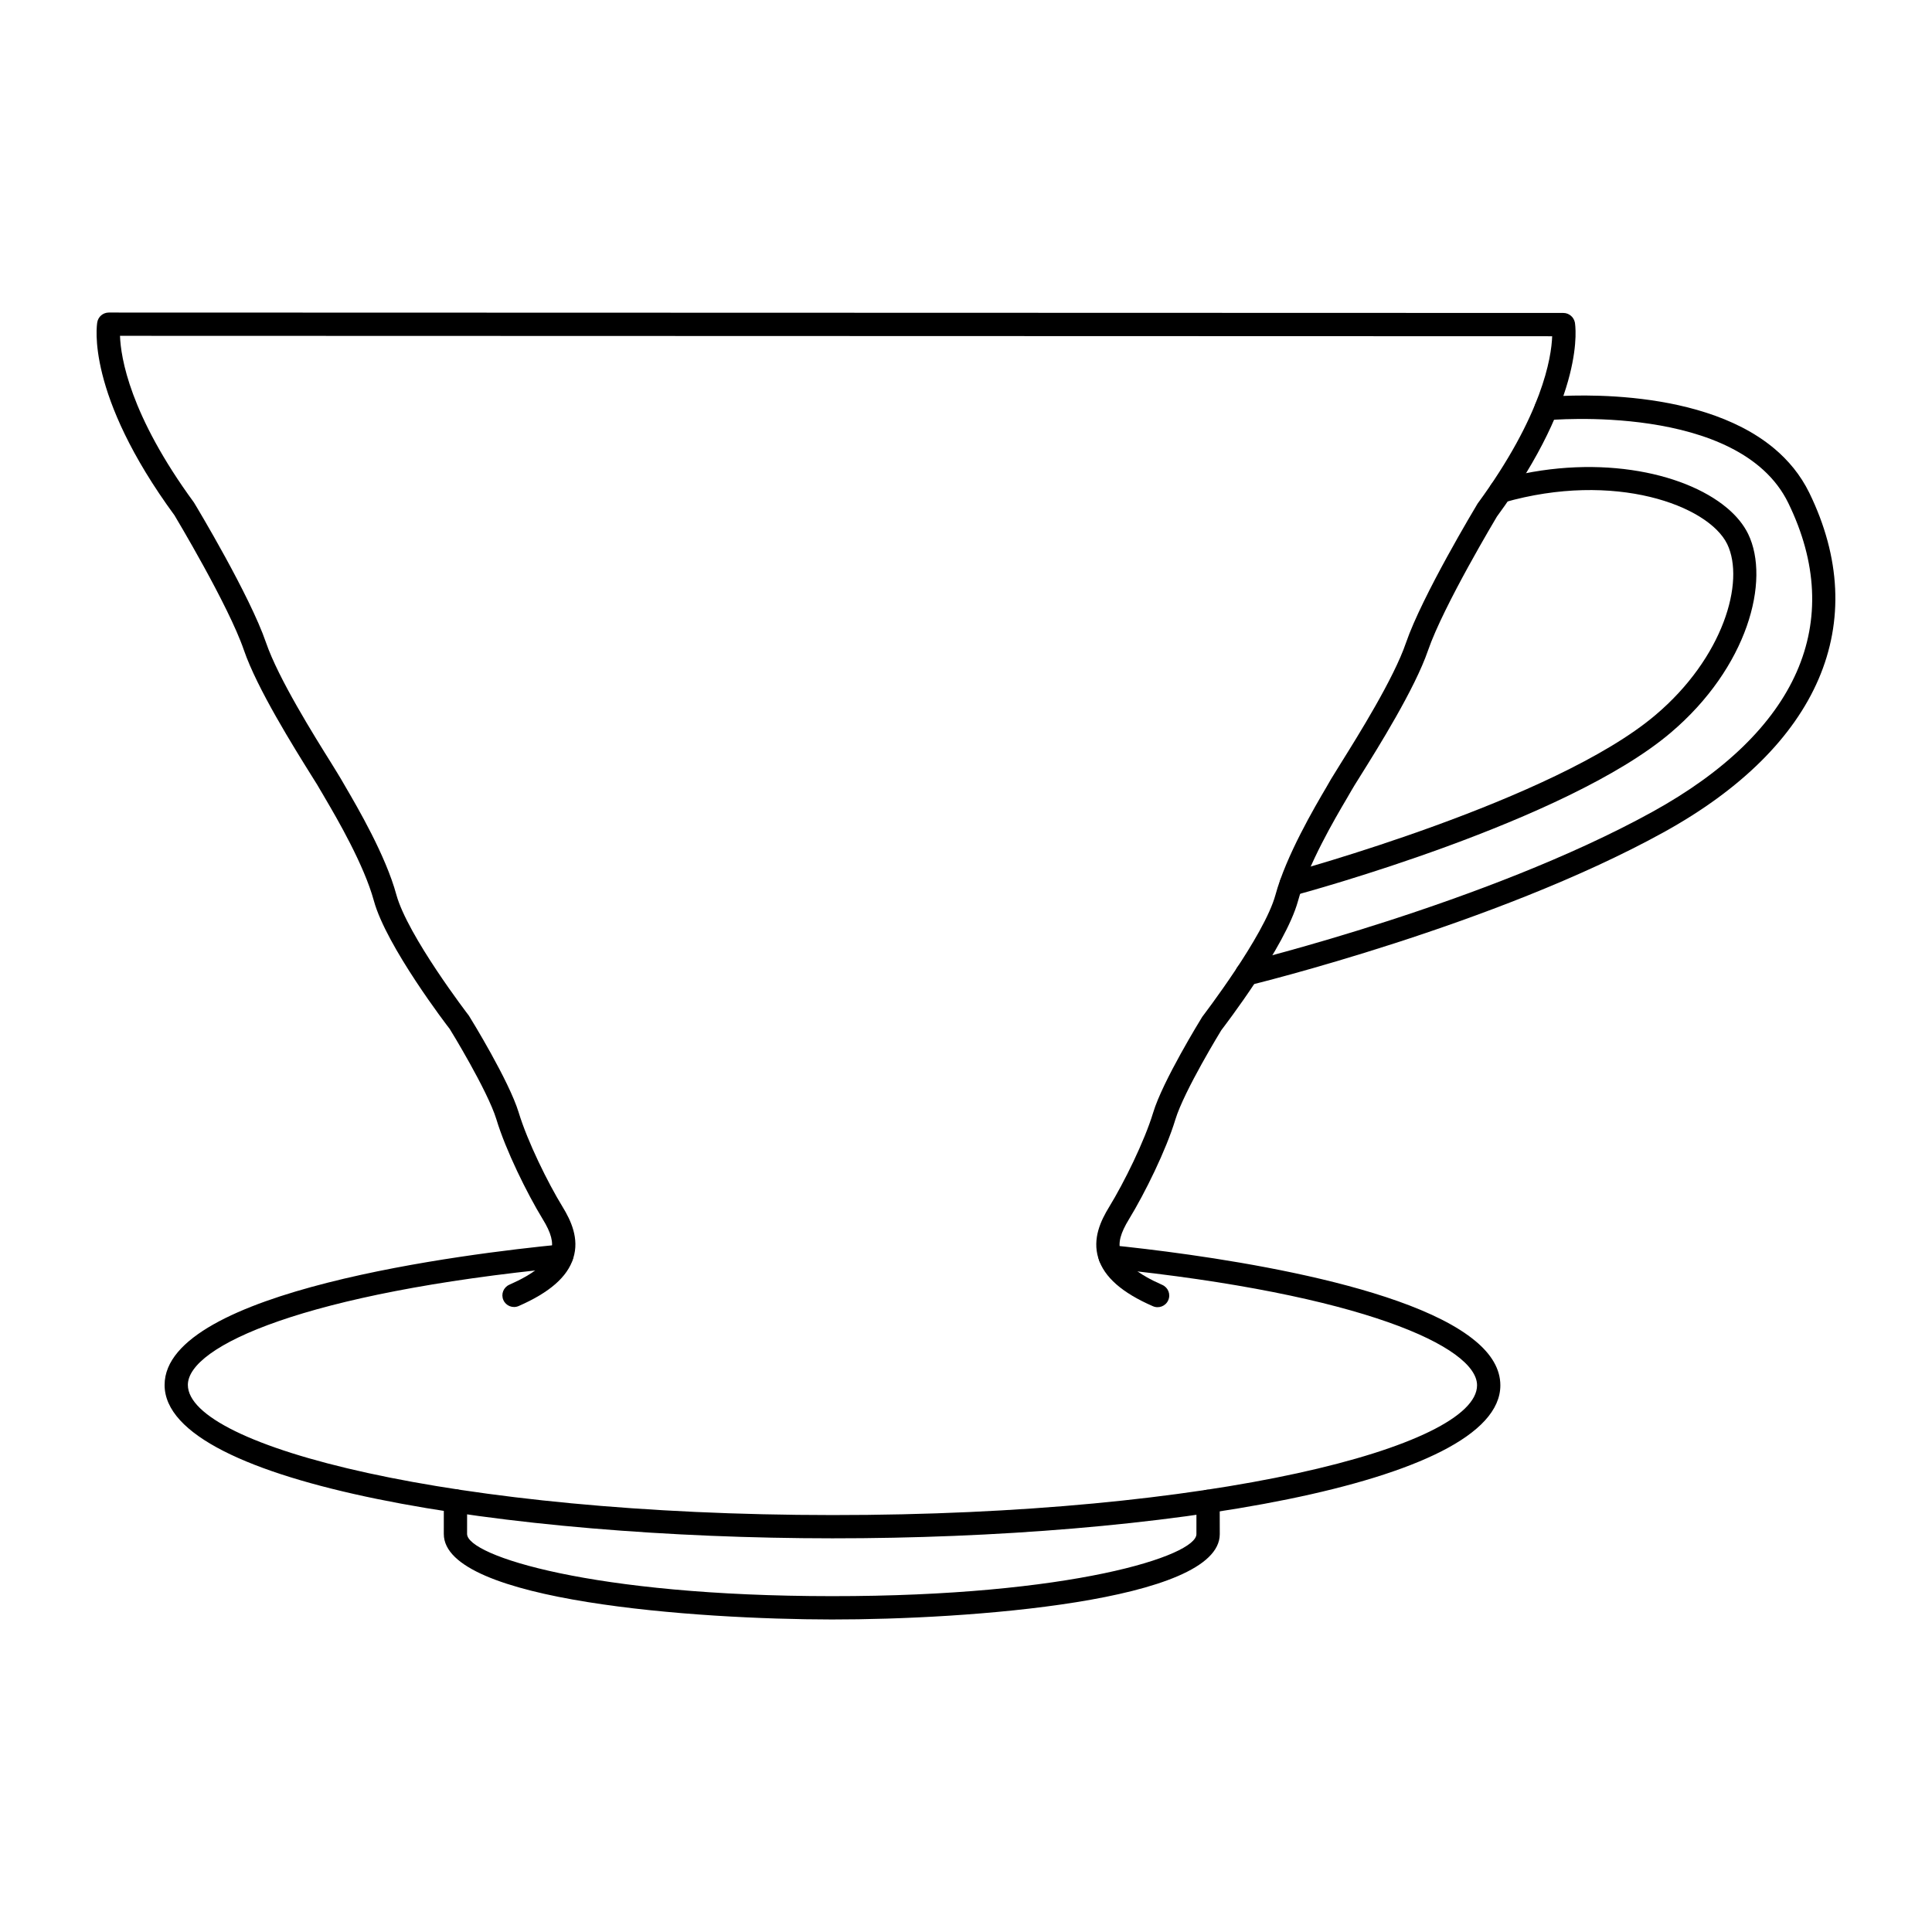 <?xml version="1.0" encoding="UTF-8"?>
<svg width="1200pt" height="1200pt" version="1.1" viewBox="0 0 1200 1200" xmlns="http://www.w3.org/2000/svg">
 <g>
  <path d="m975.68 196.09c1.262 1.02 2.16 2.508 2.508 4.223 0.289 1.801 7.297 44.594-48.434 120.55 0.023 0.023-33.227 55.344-42.781 83.125-8.16 23.797-31.043 60.395-42.07 78.023-2.746 4.344-4.715 7.57-5.519 9-0.648 1.164-1.621 2.797-2.902 5.016-7.246 12.266-24.18 41.16-30.266 63.59-7.766 28.344-45.996 78.086-47.629 80.242 0 0-23.102 37.633-28.535 55.465-5.82 19.176-18.898 45.672-28.789 61.906-5.328 8.699-6.938 14.699-5.242 20.039 2.316 7.285 10.992 14.27 25.848 20.785 3.719 1.621 5.375 5.879 3.742 9.539-1.559 3.637-5.867 5.34-9.527 3.719-19.141-8.328-30.215-18.047-33.863-29.734-3.863-12.312 1.559-23.52 6.707-31.945 9.215-15.059 21.887-40.668 27.312-58.547 5.93-19.668 29.484-57.852 30.492-59.508 0.793-1.117 38.449-50.172 45.469-75.719 6.625-24.324 24.277-54.422 31.801-67.188 1.199-2.062 2.125-3.637 2.688-4.691 0.887-1.5 3.047-4.981 5.977-9.672 10.703-17.148 33.023-52.812 40.598-75.023 10.066-29.242 43.105-84.133 44.473-86.461 40.199-54.828 45.852-90.562 46.344-103.97l-889.55-0.262c0.457 13.367 6 48.996 45.91 103.49 1.754 2.844 34.738 57.77 44.773 87.023 7.621 22.246 29.977 58.008 40.727 75.18 2.844 4.644 4.945 8.004 5.832 9.551 0.562 1.055 1.535 2.676 2.762 4.766 7.488 12.816 25.043 42.816 31.633 67.078 7.031 25.598 44.652 74.652 45.035 75.121 1.43 2.258 24.926 40.477 30.949 60.145 5.461 18.035 18.098 43.68 27.254 58.621 5.148 8.426 10.535 19.691 6.66 31.934-3.648 11.652-14.746 21.312-33.91 29.699-3.66 1.609-7.934-0.086-9.504-3.719-1.621-3.672 0.059-7.906 3.731-9.527 14.891-6.527 23.594-13.512 25.883-20.844 1.668-5.269 0.133-11.258-5.207-19.922-9.625-15.77-22.98-42.77-28.766-62.027-5.496-17.867-28.727-55.754-29.004-56.113-1.199-1.453-39.324-51.238-47.062-79.523-6.121-22.402-22.98-51.266-30.227-63.613-1.297-2.207-2.269-3.961-2.953-5.027-0.758-1.465-2.711-4.621-5.426-8.902-11.016-17.641-33.961-54.336-42.121-78.156-9.539-27.863-42.781-83.137-43.105-83.723-55.297-75.457-48.277-118.22-47.965-120.02 0.625-3.445 3.637-5.941 7.129-5.953l903.45 0.254c1.789-0.008 3.383 0.641 4.68 1.711z"/>
  <path d="m916.45 832.97c9.758 8.125 15.445 17.258 15.445 27.492 0 61.848-213.77 95.148-414.85 95.016-201.07-0.047-414.82-33.348-414.81-95.246 0.012-58.715 188.22-81.637 245.91-87.266 3.949-0.406 7.488 2.508 7.871 6.492 0.395 3.973-2.543 7.477-6.492 7.883-159.97 15.59-232.85 48.719-232.84 72.863 0.047 38.184 164.44 80.746 400.33 80.832 235.95 0.098 400.39-42.422 400.41-80.605 0-23.832-71.508-56.641-228.59-72.637-3.973-0.383-6.84-3.949-6.492-7.894 0.395-3.938 3.961-6.863 7.934-6.492 46.711 4.758 180.51 21.402 226.16 59.562z"/>
  <path d="m755.02 926.99c1.633 1.297 2.606 3.324 2.555 5.531l0.047 20.375c-0.047 42.023-157.68 53.051-241 52.992-83.352-0.07-241.01-11.113-240.97-53.125l0.012-20.484c-0.012-3.973 3.266-7.199 7.246-7.223 3.996 0 7.246 3.254 7.223 7.262l-0.023 20.438c0.035 13.535 77.902 38.594 226.5 38.641 148.7 0.109 226.51-25.055 226.51-38.531l0.008-20.344c0-3.973 3.254-7.223 7.246-7.223 1.789 0 3.422 0.637 4.644 1.691z"/>
  <path d="m1101.9 278.48c8.879 7.43 16.441 16.512 21.863 27.562 39.348 80.688 6.324 157.6-90.648 211.01-104.51 57.613-255.41 94.523-256.98 94.859-3.816 0.961-7.738-1.453-8.699-5.328-0.961-3.875 1.414-7.812 5.34-8.711 1.477-0.395 150.55-36.828 253.39-93.527 90.59-49.906 120.61-118.04 84.551-191.96-30.434-62.449-148.55-51.469-149.7-51.371-4.008 0.395-7.535-2.496-7.945-6.492-0.383-3.973 2.543-7.523 6.516-7.894 4.469-0.422 93.773-8.688 142.31 31.859z"/>
  <path d="m1072.5 315.35c5.914 4.922 10.488 10.488 13.32 16.32 13.945 28.824-0.266 82.883-48.145 123.46-65.102 55.223-226.99 99.238-233.87 101.05-3.852 1.066-7.789-1.211-8.867-5.074-0.984-3.852 1.246-7.789 5.137-8.891 1.633-0.422 165.64-45.023 228.21-98.137 42.023-35.531 55.766-82.766 44.52-106.13-11.734-24.035-70.055-45.551-138.76-25.848-3.852 1.094-7.824-1.105-8.93-4.969-1.117-3.84 1.129-7.824 4.922-8.965 59.16-16.934 115.42-5.387 142.45 17.184z"/>
 </g>
</svg>
